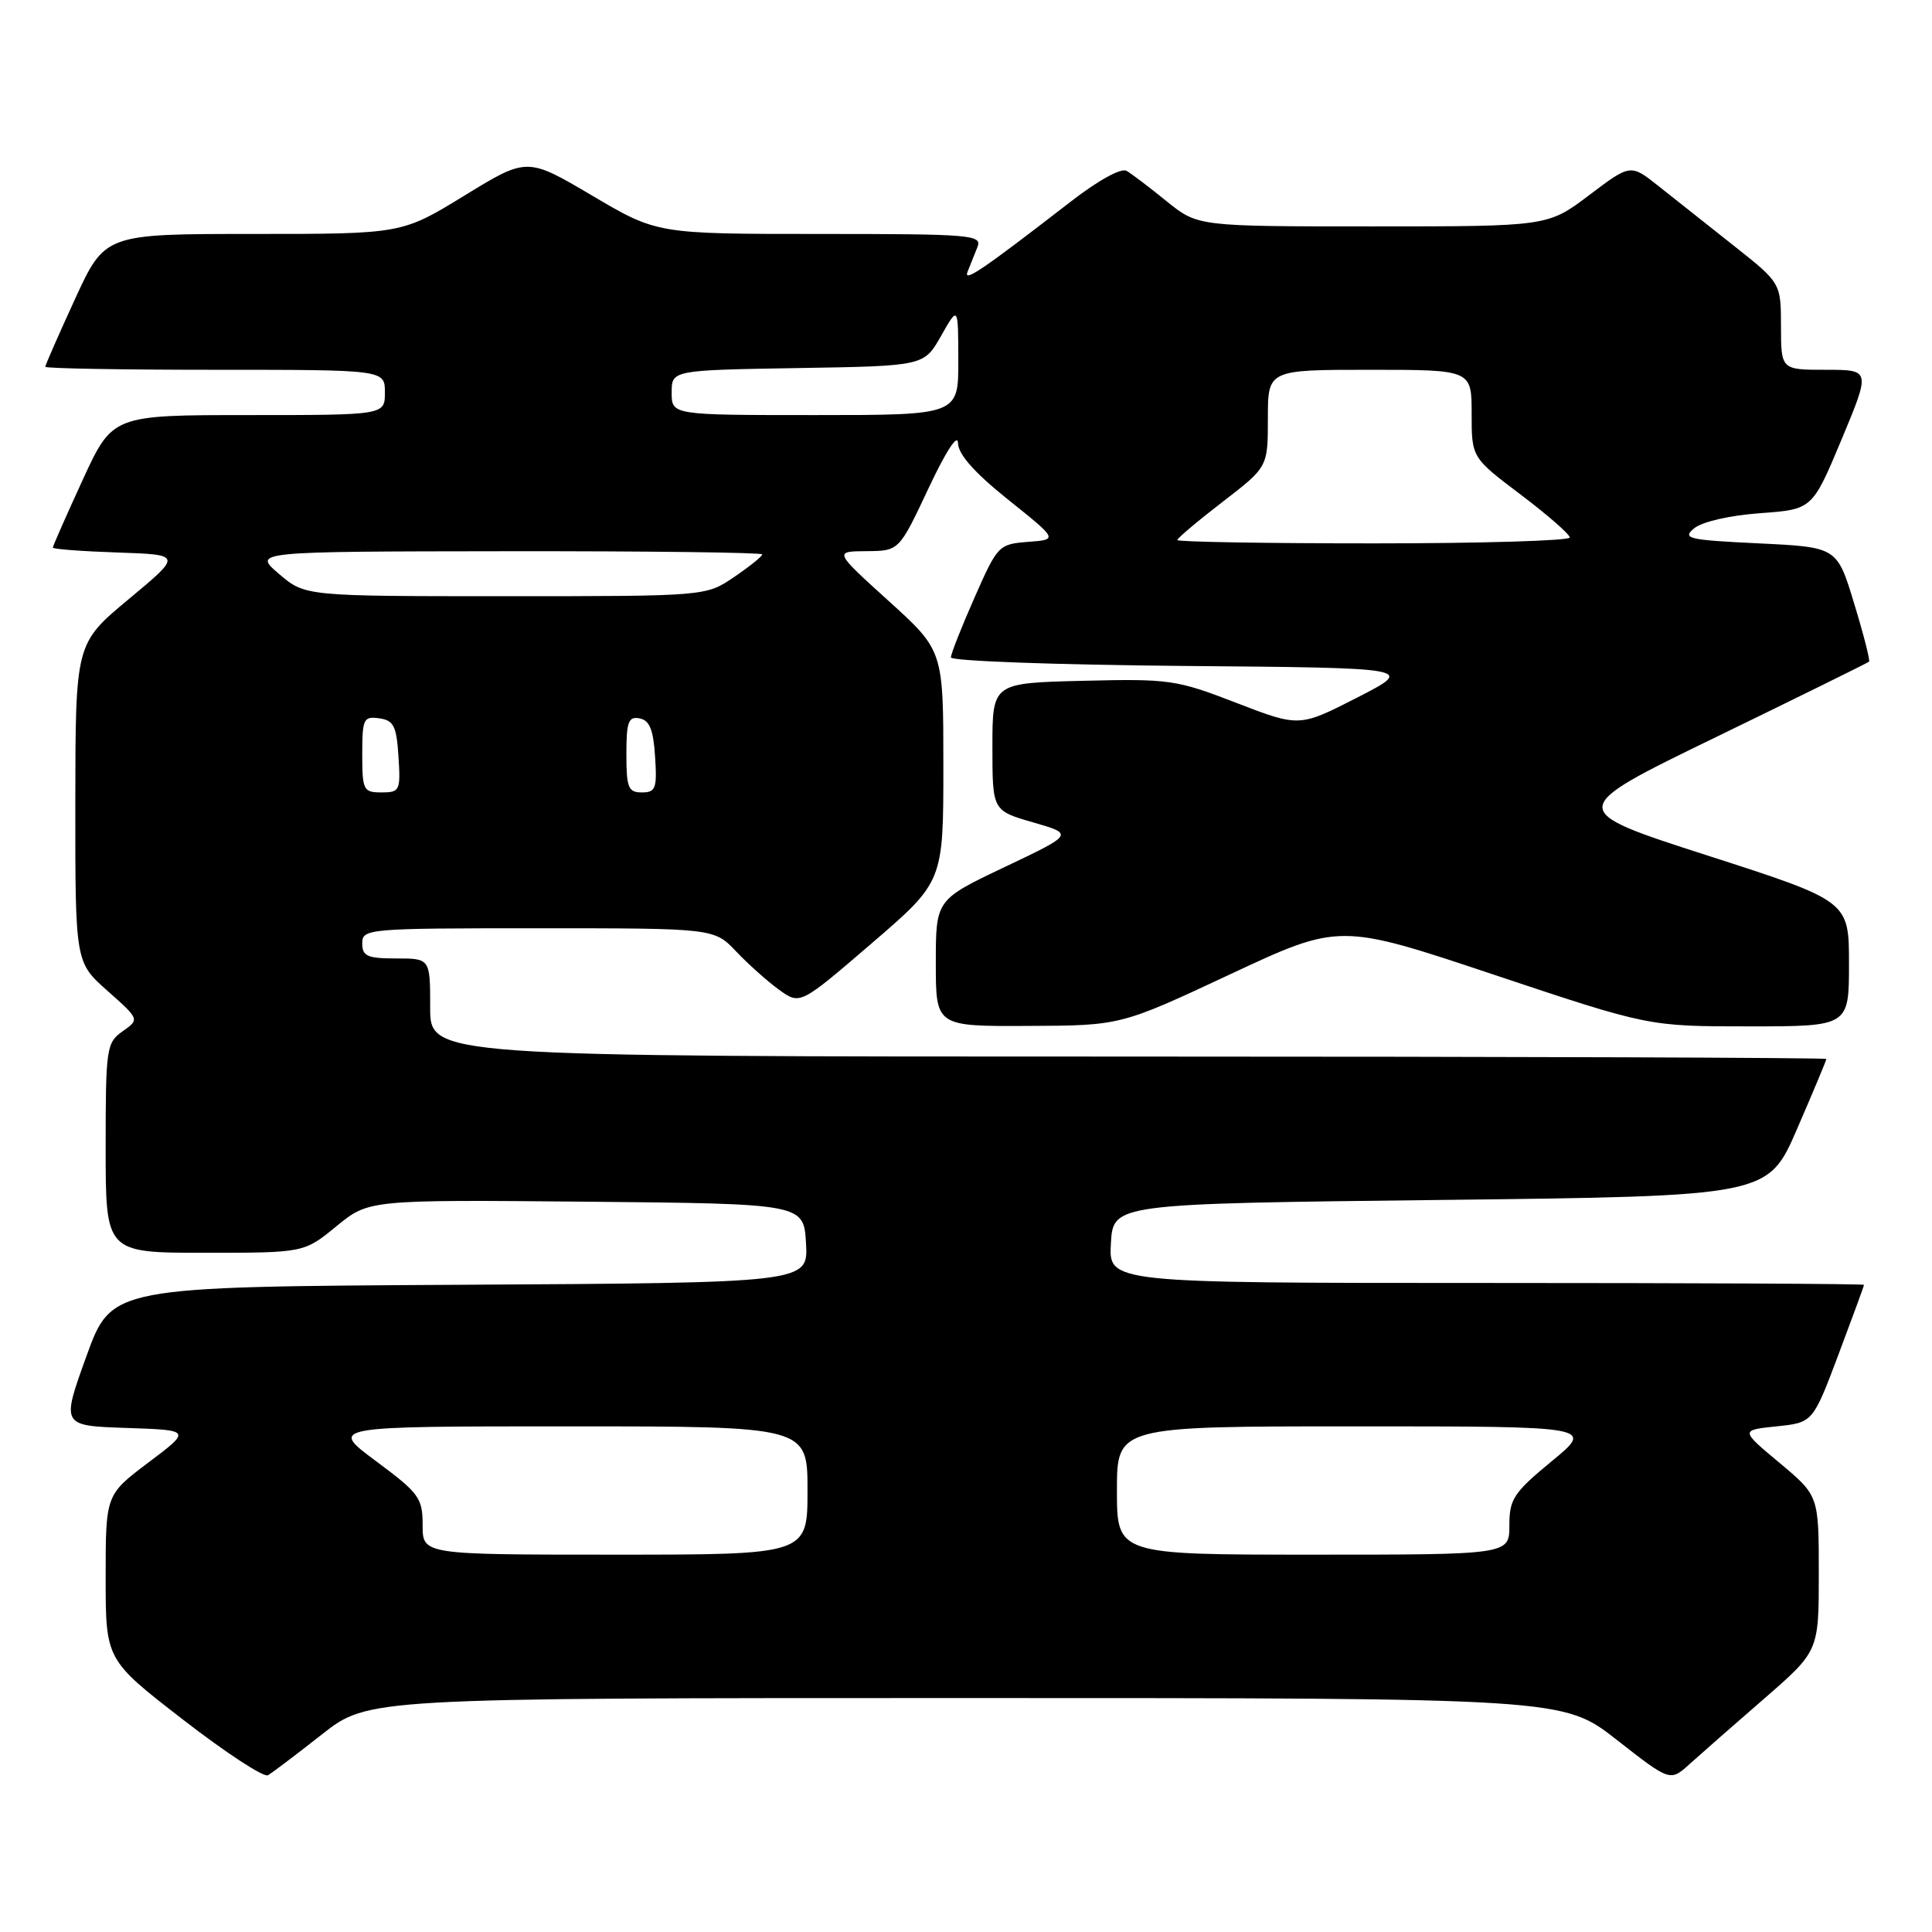 <?xml version="1.0" encoding="UTF-8" standalone="no"?>
<!DOCTYPE svg PUBLIC "-//W3C//DTD SVG 1.1//EN" "http://www.w3.org/Graphics/SVG/1.1/DTD/svg11.dtd" >
<svg xmlns="http://www.w3.org/2000/svg" xmlns:xlink="http://www.w3.org/1999/xlink" version="1.1" viewBox="0 0 256 256">
 <g >
 <path fill="currentColor"
d=" M 42.64 229.83 C 48.78 225.00 48.78 225.00 127.96 225.00 C 207.15 225.00 207.15 225.00 214.23 230.54 C 221.31 236.08 221.31 236.08 223.90 233.73 C 225.33 232.44 229.76 228.55 233.75 225.09 C 241.00 218.79 241.00 218.79 241.00 208.49 C 241.00 198.19 241.00 198.19 235.80 193.84 C 230.60 189.50 230.60 189.50 235.40 189.00 C 240.21 188.50 240.21 188.50 243.60 179.50 C 245.46 174.55 246.99 170.39 246.99 170.25 C 247.00 170.11 224.48 170.00 196.95 170.00 C 146.90 170.00 146.90 170.00 147.20 164.75 C 147.50 159.50 147.50 159.50 190.88 159.00 C 234.27 158.50 234.27 158.50 238.13 149.57 C 240.26 144.66 242.00 140.50 242.00 140.32 C 242.00 140.15 200.38 140.00 149.50 140.00 C 57.00 140.00 57.00 140.00 57.00 133.50 C 57.00 127.00 57.00 127.00 52.50 127.00 C 48.67 127.00 48.00 126.70 48.00 125.00 C 48.00 123.06 48.67 123.00 71.31 123.00 C 94.63 123.00 94.63 123.00 97.56 126.09 C 99.18 127.79 101.74 130.08 103.26 131.17 C 106.02 133.15 106.02 133.15 115.51 124.99 C 125.00 116.83 125.00 116.83 125.00 101.51 C 125.00 86.20 125.00 86.20 117.75 79.63 C 110.50 73.06 110.50 73.06 114.82 73.03 C 119.13 73.00 119.13 73.00 123.01 64.75 C 125.34 59.79 126.91 57.38 126.94 58.72 C 126.98 60.22 129.14 62.65 133.60 66.22 C 140.20 71.50 140.20 71.50 136.23 71.80 C 132.34 72.10 132.18 72.26 129.13 79.18 C 127.41 83.07 126.00 86.64 126.00 87.11 C 126.00 87.59 139.84 88.09 156.75 88.24 C 187.50 88.50 187.50 88.50 179.84 92.43 C 172.17 96.35 172.17 96.35 163.84 93.14 C 155.87 90.06 154.96 89.93 143.50 90.21 C 131.50 90.50 131.50 90.50 131.50 98.95 C 131.50 107.41 131.50 107.41 136.89 108.97 C 142.29 110.53 142.29 110.53 133.14 114.88 C 124.00 119.22 124.00 119.22 124.00 127.61 C 124.00 136.00 124.00 136.00 136.25 135.94 C 148.50 135.89 148.50 135.89 163.00 129.10 C 177.50 122.32 177.50 122.32 197.97 129.16 C 218.45 136.00 218.45 136.00 231.72 136.00 C 245.00 136.00 245.00 136.00 245.00 127.70 C 245.00 119.40 245.00 119.40 226.25 113.36 C 207.50 107.32 207.50 107.32 227.44 97.64 C 238.40 92.31 247.50 87.83 247.66 87.67 C 247.82 87.52 246.93 84.04 245.68 79.95 C 243.42 72.50 243.42 72.50 233.05 72.00 C 223.66 71.55 222.85 71.36 224.49 70.00 C 225.54 69.13 229.22 68.29 233.22 68.00 C 240.14 67.50 240.14 67.50 244.01 58.25 C 247.87 49.00 247.87 49.00 241.94 49.00 C 236.00 49.00 236.00 49.00 235.99 43.25 C 235.98 37.50 235.98 37.50 229.74 32.56 C 226.31 29.84 221.83 26.29 219.78 24.67 C 216.06 21.71 216.06 21.71 210.57 25.86 C 205.09 30.00 205.09 30.00 181.90 30.00 C 158.71 30.00 158.71 30.00 154.60 26.68 C 152.35 24.85 149.95 23.03 149.28 22.64 C 148.56 22.21 145.49 23.91 141.78 26.79 C 130.19 35.76 127.60 37.52 128.21 36.00 C 128.54 35.17 129.12 33.71 129.51 32.75 C 130.17 31.12 128.79 31.00 108.64 31.00 C 87.06 31.00 87.06 31.00 78.45 25.91 C 69.84 20.83 69.84 20.83 61.55 25.91 C 53.25 31.00 53.25 31.00 33.58 31.00 C 13.91 31.00 13.91 31.00 9.95 39.60 C 7.78 44.33 6.00 48.38 6.00 48.60 C 6.00 48.82 16.12 49.00 28.50 49.00 C 51.00 49.00 51.00 49.00 51.00 52.00 C 51.00 55.00 51.00 55.00 32.95 55.00 C 14.91 55.00 14.91 55.00 10.95 63.60 C 8.78 68.33 7.00 72.36 7.00 72.56 C 7.00 72.76 10.85 73.05 15.57 73.21 C 24.13 73.50 24.13 73.50 17.07 79.38 C 10.00 85.26 10.00 85.26 9.98 106.38 C 9.97 127.50 9.97 127.50 14.23 131.28 C 18.50 135.07 18.50 135.07 16.25 136.65 C 14.10 138.17 14.00 138.87 14.00 152.12 C 14.00 166.00 14.00 166.00 27.15 166.00 C 40.29 166.00 40.29 166.00 44.58 162.48 C 48.87 158.97 48.87 158.97 77.69 159.23 C 106.50 159.50 106.50 159.50 106.80 164.74 C 107.10 169.98 107.10 169.98 60.94 170.24 C 14.78 170.50 14.78 170.50 11.45 179.71 C 8.12 188.92 8.12 188.92 16.74 189.21 C 25.36 189.50 25.36 189.50 19.68 193.78 C 14.00 198.06 14.00 198.06 14.00 209.00 C 14.00 219.93 14.00 219.93 24.25 227.86 C 29.89 232.23 34.95 235.54 35.50 235.23 C 36.05 234.92 39.26 232.49 42.64 229.83 Z  M 56.00 202.10 C 56.00 198.48 55.55 197.86 49.81 193.60 C 43.62 189.00 43.62 189.00 75.31 189.00 C 107.00 189.00 107.00 189.00 107.00 197.50 C 107.00 206.00 107.00 206.00 81.50 206.00 C 56.00 206.00 56.00 206.00 56.00 202.10 Z  M 148.00 197.50 C 148.00 189.00 148.00 189.00 179.61 189.00 C 211.23 189.00 211.23 189.00 205.61 193.62 C 200.56 197.79 200.00 198.63 200.00 202.12 C 200.00 206.00 200.00 206.00 174.00 206.00 C 148.00 206.00 148.00 206.00 148.00 197.50 Z  M 48.00 99.93 C 48.00 95.25 48.17 94.89 50.25 95.18 C 52.17 95.45 52.54 96.20 52.80 100.25 C 53.09 104.76 52.98 105.00 50.55 105.00 C 48.15 105.00 48.00 104.70 48.00 99.93 Z  M 83.00 99.93 C 83.00 95.64 83.27 94.90 84.75 95.19 C 86.07 95.44 86.58 96.69 86.80 100.26 C 87.08 104.47 86.88 105.00 85.05 105.00 C 83.25 105.00 83.00 104.38 83.00 99.93 Z  M 36.96 76.04 C 33.50 73.08 33.50 73.08 67.25 73.04 C 85.81 73.02 101.00 73.21 101.00 73.46 C 101.00 73.72 99.32 75.07 97.27 76.46 C 93.54 79.00 93.54 79.00 66.98 79.00 C 40.42 79.00 40.42 79.00 36.96 76.04 Z  M 156.00 71.56 C 156.00 71.32 158.70 69.04 162.00 66.50 C 168.00 61.88 168.00 61.88 168.00 55.44 C 168.00 49.00 168.00 49.00 181.50 49.00 C 195.00 49.00 195.00 49.00 195.00 54.81 C 195.00 60.63 195.00 60.63 201.50 65.54 C 205.07 68.24 208.00 70.80 208.00 71.22 C 208.00 71.65 196.30 72.00 182.00 72.00 C 167.70 72.00 156.00 71.80 156.00 71.56 Z  M 89.00 52.02 C 89.00 49.05 89.00 49.05 105.72 48.77 C 122.44 48.50 122.44 48.50 124.70 44.50 C 126.97 40.50 126.97 40.50 126.98 47.75 C 127.00 55.00 127.00 55.00 108.00 55.00 C 89.00 55.00 89.00 55.00 89.00 52.02 Z "/>
</g>
</svg>